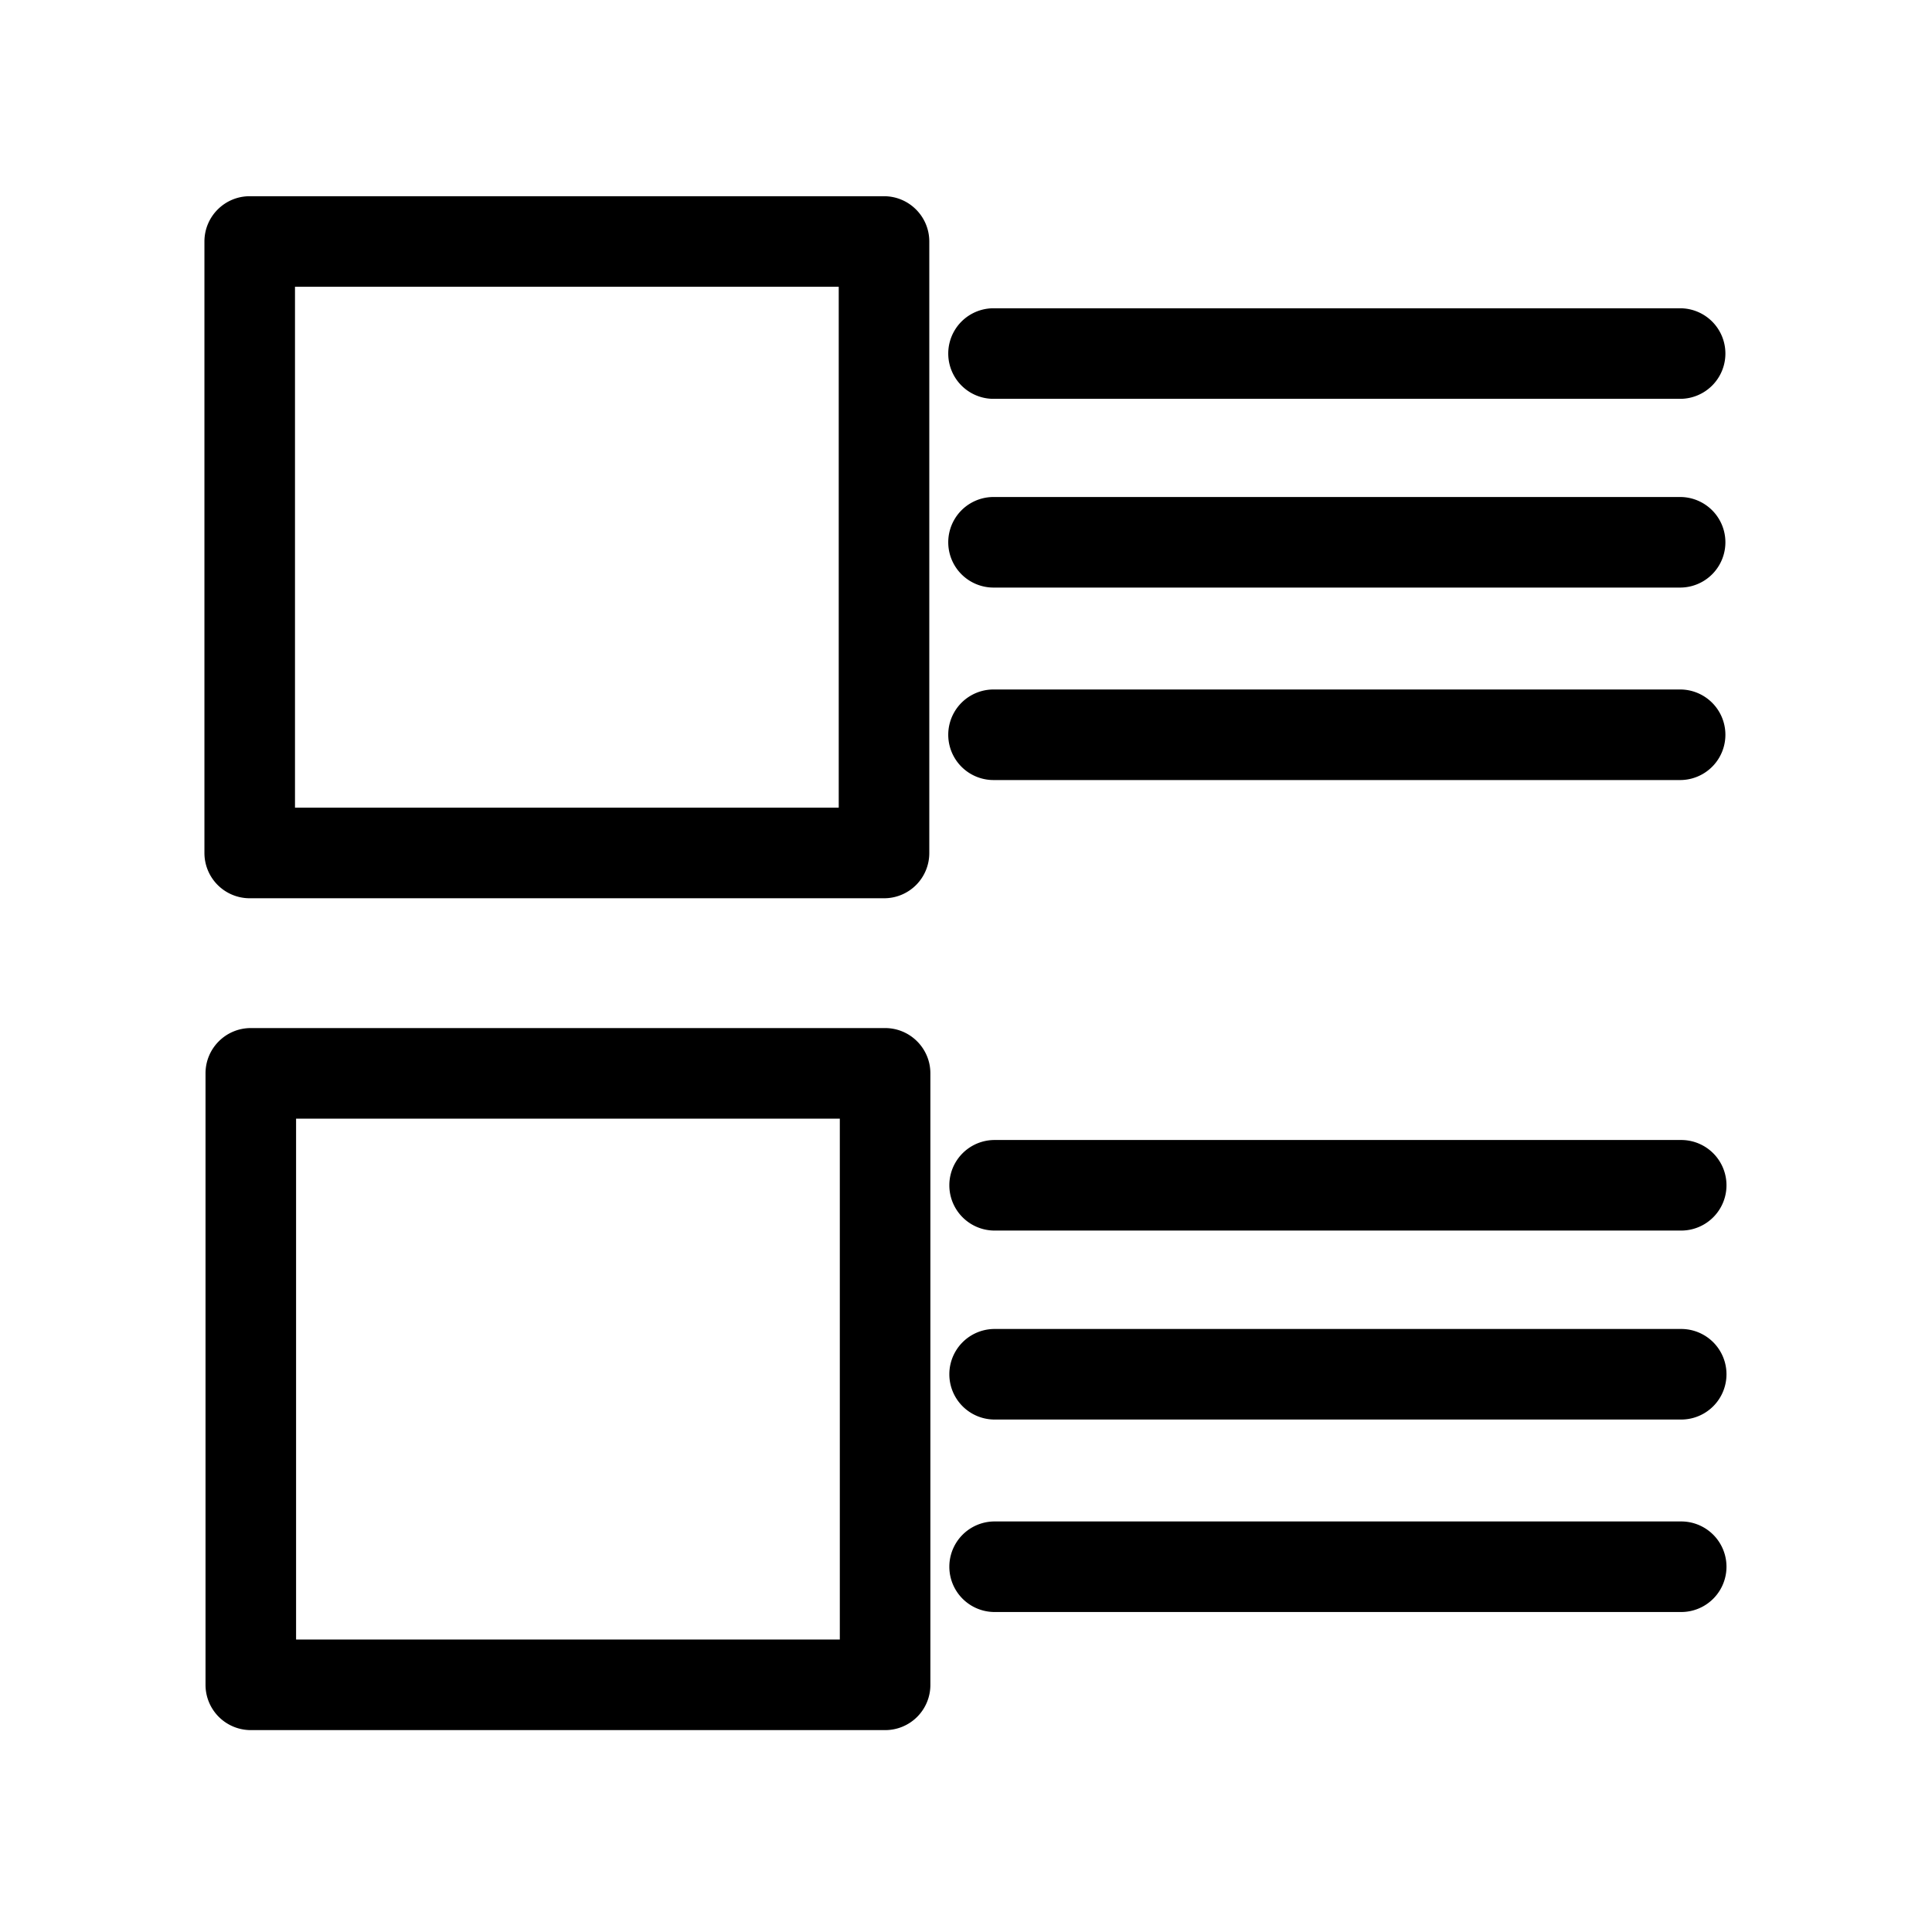 <?xml version="1.0" standalone="no"?><!DOCTYPE svg PUBLIC "-//W3C//DTD SVG 1.1//EN" "http://www.w3.org/Graphics/SVG/1.1/DTD/svg11.dtd"><svg t="1555501458476" class="icon" style="" viewBox="0 0 1024 1024" version="1.1" xmlns="http://www.w3.org/2000/svg" p-id="6368" xmlns:xlink="http://www.w3.org/1999/xlink" width="128" height="128"><defs><style type="text/css"></style></defs><path d="M468.608 476.096H132.352a24 24 0 0 1-24-24V128c0-13.248 10.752-24 24-24h336.192c13.248 0 24 10.752 24 24v324.096a23.936 23.936 0 0 1-23.936 24z m-312.256-48h288.192V152H156.352v276.096zM890.496 211.392H526.592a24 24 0 0 1 0-48h363.904a24 24 0 0 1 0 48zM890.496 311.424H526.592a24 24 0 0 1 0-48h363.904a24 24 0 0 1 0 48zM890.496 413.44H526.592a24 24 0 0 1 0-48h363.904a24 24 0 0 1 0 48z" p-id="6369"></path><path d="M469.184 916.992H132.928a24 24 0 0 1-24-24V568.896c0-13.248 10.752-24 24-24H469.12c13.248 0 24 10.752 24 24v324.096a23.936 23.936 0 0 1-23.936 24z m-312.256-48h288.192V592.896H156.928v276.096zM891.072 652.224H527.168a24 24 0 0 1 0-48h363.904a24 24 0 0 1 0 48zM891.072 752.384H527.168a24 24 0 0 1 0-48h363.904a24 24 0 0 1 0 48zM891.072 854.4H527.168a24 24 0 0 1 0-48h363.904a24 24 0 0 1 0 48z" p-id="6370"></path></svg>